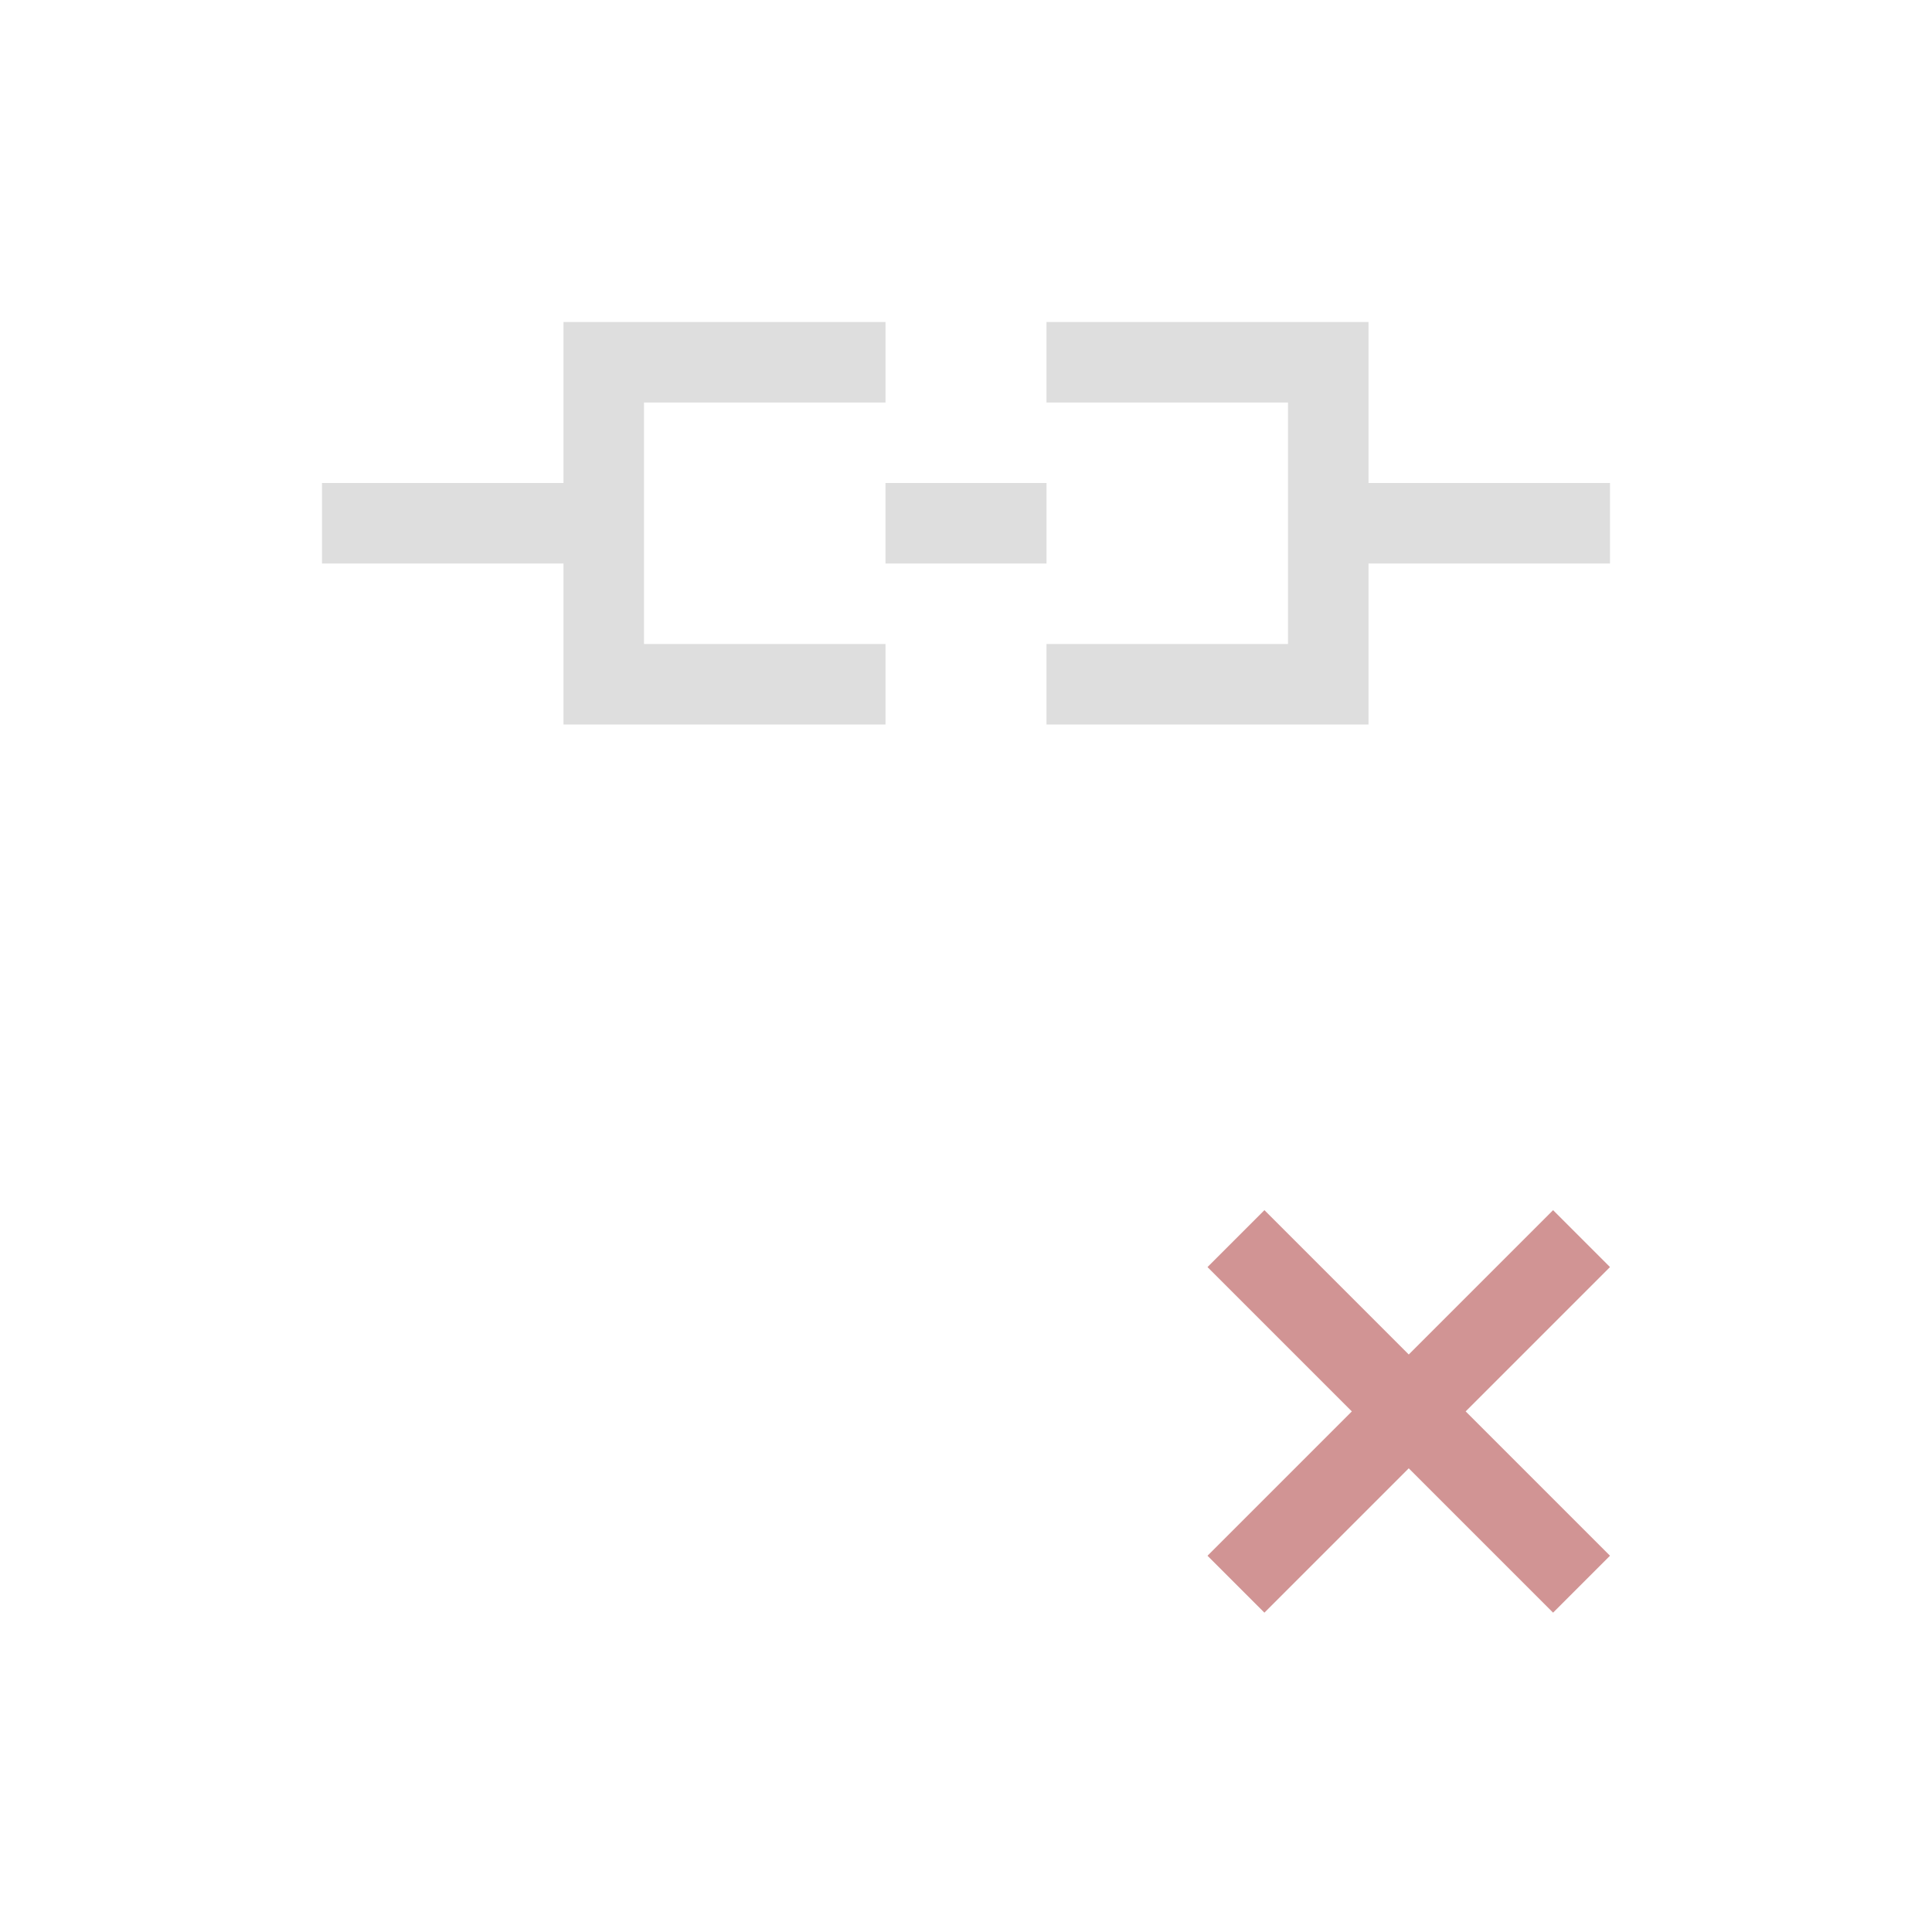 <svg xmlns="http://www.w3.org/2000/svg" viewBox="0 0 24 24">
  <defs id="defs3051">
    <style type="text/css" id="current-color-scheme">
      .ColorScheme-Text {
        color:#dedede;
      }
      </style>
  </defs><g transform="translate(1,1)">
 <path 
     style="fill:currentColor;fill-opacity:1;stroke:none" 
     d="M 6 3 L 6 5 L 3 5 L 3 6 L 6 6 L 6 8 L 10 8 L 10 7 L 7 7 L 7 4 L 10 4 L 10 3 L 6 3 z M 12 3 L 12 4 L 15 4 L 15 7 L 12 7 L 12 8 L 16 8 L 16 6 L 19 6 L 19 5 L 16 5 L 16 3 L 12 3 z M 10 5 L 10 6 L 12 6 L 12 5 L 10 5 z "
     class="ColorScheme-Text"
     />
 <path 
     style="fill:#d19494;fill-opacity:1;stroke:none" 
     d="M 14.707 14.033 L 14 14.74 L 15.793 16.533 L 14 18.326 L 14.707 19.033 L 16.5 17.24 L 18.293 19.033 L 19 18.326 L 17.207 16.533 L 19 14.74 L 18.293 14.033 L 16.5 15.826 L 14.707 14.033 z "
     />
</g></svg>
